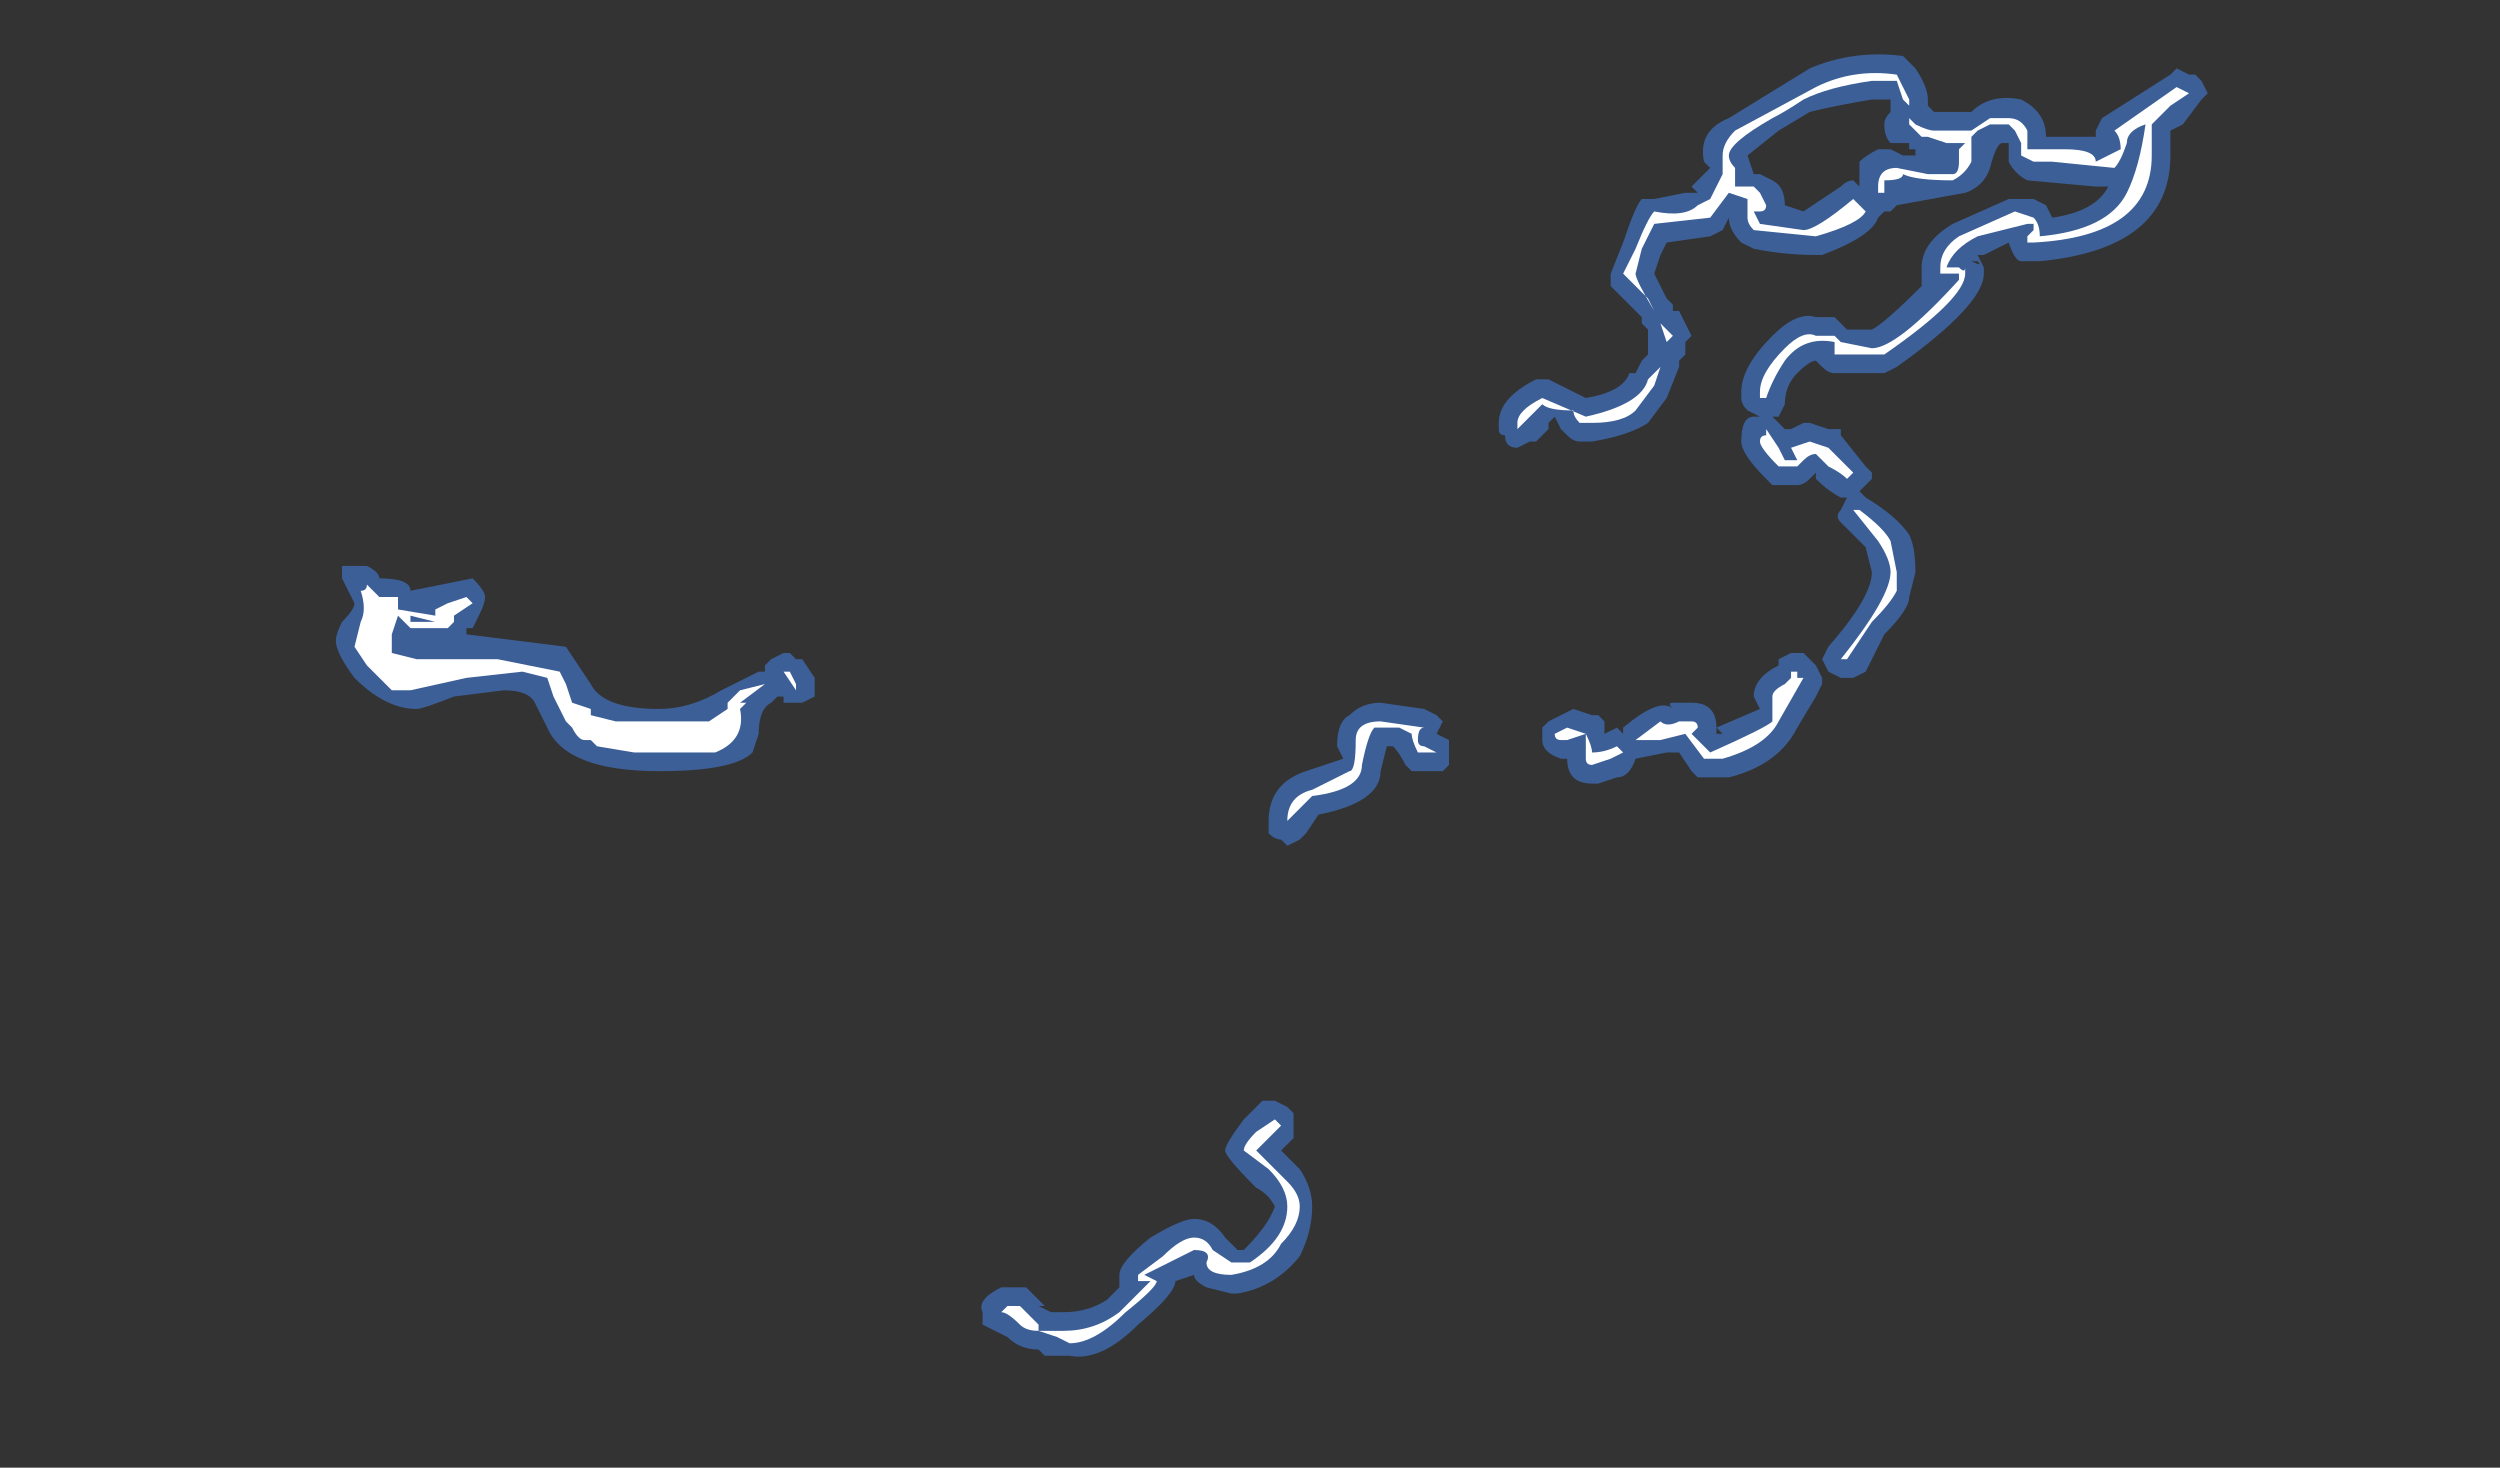 <?xml version="1.0" encoding="UTF-8" standalone="no"?>
<svg xmlns:ffdec="https://www.free-decompiler.com/flash" xmlns:xlink="http://www.w3.org/1999/xlink" ffdec:objectType="frame" height="82.6px" width="140.7px" xmlns="http://www.w3.org/2000/svg">
  <rect width="100%" height="100%" fill="#333333" stroke="none"/>
  <g transform="matrix(1.0, 0.0, 0.0, 1.0, 54.6, 49.7)">
    <use ffdec:characterId="23" height="10.45" transform="matrix(7.0, 0.0, 0.0, 7.0, -35.7, -46.55)" width="15.05" xlink:href="#shape0"/>
  </g>
  <defs>
    <g id="shape0" transform="matrix(1.0, 0.0, 0.0, 1.0, 5.1, 6.65)">
      <path d="M5.75 -5.55 L5.85 -5.55 5.8 -5.6 5.95 -5.75 5.9 -5.8 Q5.85 -6.05 6.1 -6.15 L6.75 -6.55 Q7.1 -6.7 7.5 -6.65 L7.6 -6.55 Q7.7 -6.4 7.7 -6.3 L7.7 -6.25 7.75 -6.2 8.05 -6.2 Q8.2 -6.35 8.45 -6.3 8.65 -6.2 8.65 -6.0 L9.05 -6.0 9.05 -6.05 9.1 -6.15 9.65 -6.5 9.7 -6.55 9.8 -6.5 9.85 -6.5 9.9 -6.45 9.95 -6.35 9.9 -6.3 9.75 -6.1 9.65 -6.05 9.65 -5.85 Q9.65 -5.1 8.6 -5.0 L8.45 -5.0 Q8.4 -5.0 8.35 -5.15 L8.15 -5.05 8.1 -5.05 8.15 -4.95 8.15 -4.9 Q8.15 -4.65 7.45 -4.15 L7.35 -4.1 6.95 -4.1 Q6.9 -4.1 6.85 -4.15 L6.8 -4.2 Q6.75 -4.2 6.65 -4.1 6.55 -4.0 6.55 -3.85 L6.5 -3.75 6.45 -3.75 6.55 -3.65 6.6 -3.65 6.7 -3.7 6.75 -3.7 6.9 -3.65 7.0 -3.65 7.0 -3.6 7.2 -3.35 7.25 -3.3 7.25 -3.25 7.15 -3.15 7.2 -3.1 Q7.45 -2.95 7.55 -2.8 7.6 -2.7 7.6 -2.5 L7.55 -2.3 Q7.55 -2.2 7.35 -2.0 L7.2 -1.7 7.1 -1.65 7.0 -1.65 6.9 -1.7 6.85 -1.8 6.9 -1.9 Q7.25 -2.3 7.25 -2.5 L7.2 -2.7 7.0 -2.9 Q6.95 -2.95 7.0 -3.0 L7.05 -3.1 7.0 -3.1 Q6.9 -3.15 6.8 -3.25 L6.8 -3.3 6.75 -3.25 Q6.7 -3.2 6.65 -3.2 L6.45 -3.2 6.4 -3.25 Q6.2 -3.45 6.2 -3.55 6.2 -3.75 6.3 -3.75 L6.25 -3.8 Q6.2 -3.85 6.2 -3.9 L6.2 -3.95 Q6.2 -4.15 6.45 -4.4 6.65 -4.6 6.8 -4.55 L6.95 -4.55 7.05 -4.45 7.25 -4.45 Q7.35 -4.5 7.65 -4.8 L7.65 -4.95 Q7.65 -5.15 7.9 -5.3 L8.35 -5.5 8.55 -5.5 8.65 -5.45 8.7 -5.35 Q9.05 -5.4 9.15 -5.6 L9.05 -5.6 8.5 -5.65 Q8.4 -5.7 8.35 -5.8 L8.35 -5.95 8.3 -5.95 Q8.25 -5.95 8.2 -5.75 8.15 -5.6 8.0 -5.55 L7.45 -5.45 7.4 -5.4 7.35 -5.4 7.3 -5.35 Q7.25 -5.2 6.85 -5.05 L6.8 -5.05 Q6.55 -5.05 6.3 -5.1 L6.2 -5.15 Q6.1 -5.25 6.1 -5.35 L6.05 -5.25 5.95 -5.2 5.6 -5.15 5.55 -5.05 5.5 -4.9 5.6 -4.7 5.65 -4.65 5.65 -4.6 5.7 -4.6 5.8 -4.4 5.75 -4.35 5.75 -4.25 5.7 -4.2 5.7 -4.15 5.6 -3.9 5.45 -3.7 Q5.3 -3.6 5.0 -3.55 L4.9 -3.55 Q4.85 -3.55 4.8 -3.6 L4.75 -3.65 4.7 -3.75 4.65 -3.7 4.65 -3.65 4.55 -3.55 4.5 -3.55 4.4 -3.5 Q4.3 -3.5 4.3 -3.6 4.25 -3.6 4.25 -3.65 L4.25 -3.7 Q4.25 -3.9 4.55 -4.05 L4.65 -4.05 4.95 -3.9 Q5.25 -3.95 5.3 -4.1 L5.35 -4.1 5.4 -4.2 5.45 -4.25 5.45 -4.45 5.4 -4.5 5.4 -4.55 5.15 -4.8 Q5.15 -4.85 5.15 -4.9 L5.25 -5.15 Q5.35 -5.45 5.4 -5.5 L5.5 -5.5 5.75 -5.55 M2.4 -0.5 Q2.4 -0.8 2.7 -0.9 L3.0 -1.0 2.95 -1.1 Q2.95 -1.3 3.05 -1.35 3.15 -1.45 3.3 -1.45 L3.65 -1.4 3.75 -1.35 3.8 -1.3 3.75 -1.2 3.85 -1.15 3.85 -0.95 3.8 -0.9 3.55 -0.9 3.5 -0.95 Q3.45 -1.05 3.4 -1.1 L3.35 -1.1 3.3 -0.9 Q3.3 -0.65 2.8 -0.55 L2.7 -0.4 2.65 -0.35 2.55 -0.3 2.5 -0.35 Q2.45 -0.35 2.4 -0.4 L2.4 -0.5 M5.65 -1.45 L5.8 -1.45 Q5.9 -1.45 5.95 -1.4 6.0 -1.35 6.0 -1.25 L6.35 -1.4 6.3 -1.5 Q6.3 -1.65 6.5 -1.75 L6.5 -1.8 6.6 -1.85 6.7 -1.85 6.8 -1.75 6.85 -1.65 6.85 -1.6 6.8 -1.5 6.65 -1.25 Q6.5 -0.95 6.1 -0.85 L5.85 -0.85 5.8 -0.9 5.7 -1.05 5.6 -1.05 5.35 -1.0 Q5.3 -0.85 5.2 -0.85 L5.05 -0.8 5.0 -0.8 Q4.8 -0.8 4.8 -1.0 L4.75 -1.0 Q4.6 -1.05 4.6 -1.15 L4.6 -1.25 4.65 -1.3 4.85 -1.4 5.0 -1.35 5.05 -1.35 5.1 -1.3 5.1 -1.2 5.2 -1.25 5.25 -1.2 5.25 -1.25 Q5.55 -1.5 5.65 -1.4 5.6 -1.45 5.65 -1.45 M9.3 -5.95 L9.25 -6.0 9.25 -5.9 9.3 -5.95 M7.4 -6.3 L7.25 -6.3 Q6.95 -6.25 6.75 -6.2 L6.5 -6.05 6.25 -5.85 6.3 -5.7 6.35 -5.7 6.45 -5.65 Q6.55 -5.6 6.55 -5.45 L6.7 -5.4 7.0 -5.6 Q7.05 -5.65 7.1 -5.65 L7.15 -5.6 7.15 -5.8 Q7.2 -5.85 7.3 -5.9 L7.4 -5.9 7.5 -5.85 7.6 -5.85 7.6 -5.9 7.55 -5.9 7.55 -5.95 7.4 -5.95 Q7.35 -6.0 7.35 -6.1 7.35 -6.15 7.4 -6.2 L7.4 -6.3 M6.1 -5.4 L6.1 -5.4 M8.05 -5.0 Q8.15 -4.95 8.1 -5.0 L8.05 -5.0 M6.3 -3.75 L6.35 -3.75 6.25 -3.8 6.3 -3.75 M6.85 -3.3 L6.85 -3.3 M5.95 -1.2 L6.05 -1.2 6.0 -1.25 6.0 -1.2 5.95 -1.2 M0.35 3.25 L0.45 3.25 0.6 3.4 0.55 3.4 0.65 3.45 0.75 3.45 Q0.95 3.45 1.1 3.35 L1.2 3.25 1.2 3.15 Q1.2 3.05 1.45 2.85 1.7 2.7 1.8 2.7 1.95 2.7 2.05 2.85 L2.15 2.95 2.2 2.95 Q2.4 2.75 2.45 2.6 2.4 2.5 2.3 2.45 2.05 2.2 2.05 2.15 2.05 2.1 2.2 1.9 L2.35 1.75 2.45 1.75 2.55 1.8 2.6 1.85 2.6 2.05 2.5 2.15 2.65 2.3 Q2.75 2.45 2.75 2.6 2.75 2.8 2.65 3.0 2.45 3.25 2.15 3.3 L2.1 3.3 1.9 3.25 Q1.8 3.2 1.8 3.15 L1.65 3.2 Q1.65 3.3 1.35 3.55 1.05 3.85 0.8 3.8 L0.6 3.8 0.55 3.75 Q0.4 3.75 0.3 3.65 L0.1 3.55 0.1 3.45 Q0.05 3.35 0.25 3.25 L0.35 3.25 M-3.9 -2.3 Q-3.9 -2.25 -3.95 -2.15 L-4.0 -2.05 -4.05 -2.05 -4.05 -2.0 -3.25 -1.9 -3.05 -1.6 Q-2.95 -1.4 -2.5 -1.4 -2.25 -1.4 -2.0 -1.55 L-1.7 -1.7 -1.65 -1.7 -1.65 -1.75 -1.6 -1.8 -1.5 -1.85 -1.45 -1.85 -1.4 -1.8 -1.35 -1.8 -1.25 -1.65 -1.25 -1.5 -1.35 -1.45 -1.5 -1.45 -1.5 -1.5 -1.55 -1.5 -1.6 -1.45 Q-1.7 -1.4 -1.7 -1.2 L-1.75 -1.05 Q-1.9 -0.9 -2.5 -0.9 -3.25 -0.9 -3.4 -1.25 L-3.5 -1.45 Q-3.55 -1.55 -3.75 -1.55 L-4.15 -1.5 Q-4.4 -1.4 -4.45 -1.4 -4.7 -1.4 -4.95 -1.65 -5.1 -1.85 -5.1 -1.95 -5.1 -2.0 -5.05 -2.1 -4.95 -2.2 -4.95 -2.25 L-5.05 -2.45 -5.05 -2.55 -4.85 -2.55 Q-4.75 -2.5 -4.75 -2.45 -4.5 -2.45 -4.5 -2.35 L-4.0 -2.45 Q-3.9 -2.35 -3.9 -2.3" fill="#437edb" fill-opacity="0.6" fill-rule="evenodd" stroke="none"/>
      <path d="M5.5 -4.6 L5.45 -4.7 5.25 -4.9 5.35 -5.1 Q5.45 -5.35 5.5 -5.4 5.75 -5.35 5.85 -5.45 L5.95 -5.5 6.05 -5.7 6.05 -5.85 Q6.05 -5.95 6.15 -6.05 L6.8 -6.4 Q7.1 -6.55 7.45 -6.5 L7.55 -6.3 7.55 -6.25 7.5 -6.3 7.45 -6.45 7.25 -6.45 Q6.9 -6.4 6.7 -6.3 6.55 -6.2 6.45 -6.15 6.1 -5.95 6.1 -5.85 6.1 -5.8 6.15 -5.75 L6.15 -5.6 6.3 -5.6 6.35 -5.55 6.4 -5.45 Q6.4 -5.4 6.35 -5.4 L6.3 -5.4 6.35 -5.3 6.7 -5.25 Q6.8 -5.25 7.1 -5.5 L7.2 -5.4 Q7.15 -5.3 6.8 -5.2 L6.3 -5.25 Q6.25 -5.3 6.25 -5.35 L6.25 -5.5 6.1 -5.55 5.95 -5.35 5.5 -5.3 5.4 -5.1 5.35 -4.9 Q5.35 -4.85 5.5 -4.6 M4.5 -3.75 L4.4 -3.65 4.4 -3.7 Q4.4 -3.8 4.6 -3.9 L4.95 -3.75 Q5.4 -3.85 5.45 -4.05 L5.55 -4.15 5.5 -4.0 5.35 -3.8 Q5.25 -3.7 5.0 -3.7 L4.9 -3.7 Q4.85 -3.75 4.85 -3.8 4.65 -3.8 4.6 -3.85 L4.5 -3.75 M5.6 -4.35 L5.55 -4.5 5.65 -4.4 5.6 -4.35 M2.55 -0.5 L2.55 -0.5 Q2.55 -0.7 2.75 -0.75 L3.05 -0.9 Q3.1 -0.9 3.1 -1.15 3.1 -1.3 3.3 -1.3 L3.65 -1.25 Q3.6 -1.25 3.6 -1.15 3.6 -1.1 3.65 -1.1 L3.75 -1.05 3.6 -1.05 Q3.55 -1.15 3.55 -1.2 L3.45 -1.25 3.25 -1.25 Q3.2 -1.2 3.15 -0.95 3.15 -0.75 2.75 -0.7 L2.55 -0.5 M5.15 -1.0 L5.0 -0.95 Q4.95 -0.95 4.95 -1.0 L4.95 -1.2 4.8 -1.15 4.75 -1.15 Q4.7 -1.15 4.7 -1.2 L4.8 -1.25 4.95 -1.2 Q5.0 -1.1 5.0 -1.05 5.1 -1.05 5.2 -1.1 L5.25 -1.05 5.15 -1.0 M5.55 -1.15 L5.35 -1.15 5.55 -1.3 Q5.6 -1.25 5.7 -1.3 L5.8 -1.3 Q5.85 -1.3 5.85 -1.25 L5.8 -1.2 5.95 -1.05 Q6.4 -1.25 6.45 -1.3 L6.45 -1.5 Q6.45 -1.55 6.55 -1.6 L6.6 -1.65 6.6 -1.7 6.65 -1.7 6.65 -1.65 6.7 -1.65 6.5 -1.3 Q6.4 -1.1 6.05 -1.0 L5.9 -1.0 5.75 -1.2 5.55 -1.15 M9.8 -6.35 L9.65 -6.25 Q9.55 -6.15 9.5 -6.1 L9.5 -5.85 Q9.5 -5.2 8.55 -5.15 L8.5 -5.15 8.5 -5.2 8.55 -5.25 8.55 -5.3 8.5 -5.3 8.1 -5.2 Q7.9 -5.1 7.85 -4.95 L7.95 -4.95 Q8.0 -4.9 8.0 -4.95 L8.0 -4.9 Q8.0 -4.7 7.35 -4.25 L6.95 -4.25 6.95 -4.35 Q6.7 -4.4 6.55 -4.2 6.45 -4.05 6.4 -3.9 L6.35 -3.9 6.35 -3.95 Q6.35 -4.1 6.55 -4.3 6.7 -4.45 6.8 -4.4 L6.95 -4.4 7.0 -4.35 7.25 -4.3 Q7.45 -4.3 7.95 -4.85 L7.95 -4.9 7.8 -4.9 7.8 -4.95 Q7.8 -5.1 7.95 -5.2 L8.4 -5.4 8.55 -5.35 Q8.6 -5.3 8.6 -5.2 9.15 -5.25 9.3 -5.55 9.4 -5.75 9.45 -6.1 9.3 -6.05 9.3 -5.95 9.25 -5.8 9.2 -5.75 L8.7 -5.8 8.55 -5.8 8.45 -5.85 8.45 -5.95 8.4 -6.05 8.35 -6.1 8.2 -6.1 8.1 -6.05 8.05 -6.0 8.05 -5.8 Q8.0 -5.7 7.9 -5.65 7.6 -5.65 7.5 -5.7 7.5 -5.65 7.35 -5.65 7.35 -5.6 7.35 -5.55 L7.3 -5.55 7.3 -5.6 Q7.3 -5.75 7.45 -5.75 L7.7 -5.7 7.9 -5.7 Q7.95 -5.7 7.95 -5.8 L7.95 -5.9 8.0 -5.95 7.85 -5.95 7.7 -6.0 7.65 -6.0 7.55 -6.1 7.55 -6.15 7.6 -6.1 Q7.7 -6.05 7.75 -6.05 L8.05 -6.05 8.2 -6.15 8.35 -6.15 Q8.45 -6.15 8.5 -6.05 8.5 -6.0 8.5 -5.9 L8.8 -5.9 Q9.05 -5.9 9.05 -5.8 L9.25 -5.9 9.25 -5.9 Q9.25 -6.0 9.2 -6.05 L9.7 -6.4 9.8 -6.35 M6.4 -3.6 L6.4 -3.65 6.5 -3.5 6.55 -3.4 6.65 -3.4 6.6 -3.5 6.75 -3.55 6.9 -3.5 7.1 -3.3 7.05 -3.25 Q7.0 -3.3 6.9 -3.35 L6.8 -3.45 Q6.75 -3.45 6.7 -3.4 L6.65 -3.35 6.5 -3.35 Q6.35 -3.5 6.35 -3.55 6.35 -3.6 6.4 -3.6 M7.45 -2.35 Q7.4 -2.25 7.25 -2.1 L7.05 -1.8 7.0 -1.8 Q7.4 -2.3 7.4 -2.5 7.4 -2.6 7.3 -2.75 L7.1 -3.0 7.15 -3.0 Q7.35 -2.85 7.4 -2.75 L7.45 -2.5 7.45 -2.35 M1.45 3.2 L1.35 3.2 1.35 3.15 1.55 3.0 Q1.7 2.85 1.8 2.85 1.9 2.85 1.95 2.95 L2.1 3.05 2.25 3.05 Q2.55 2.85 2.55 2.6 2.55 2.45 2.4 2.3 L2.2 2.15 Q2.2 2.1 2.3 2.0 L2.45 1.9 2.5 1.95 2.3 2.15 2.55 2.4 Q2.65 2.5 2.65 2.6 2.65 2.75 2.5 2.9 2.4 3.1 2.1 3.15 1.9 3.15 1.9 3.05 1.95 2.95 1.8 2.95 L1.4 3.15 1.5 3.2 Q1.5 3.25 1.25 3.45 1.0 3.7 0.8 3.7 L0.7 3.65 0.55 3.6 0.75 3.6 Q1.0 3.6 1.2 3.45 L1.45 3.2 M0.4 3.4 L0.55 3.55 0.55 3.6 Q0.45 3.6 0.4 3.55 0.3 3.45 0.25 3.45 L0.3 3.4 0.4 3.4 M-4.05 -2.3 L-4.0 -2.25 -4.15 -2.15 -4.15 -2.1 -4.2 -2.05 -4.5 -2.05 -4.6 -2.15 -4.65 -2.0 -4.65 -1.85 -4.45 -1.8 -3.8 -1.8 -3.3 -1.7 -3.25 -1.6 -3.2 -1.45 -3.05 -1.4 -3.05 -1.35 -2.85 -1.3 -2.1 -1.3 -1.95 -1.4 -1.95 -1.45 -1.85 -1.55 -1.65 -1.6 -1.85 -1.45 -1.8 -1.45 -1.85 -1.4 Q-1.8 -1.15 -2.05 -1.05 L-2.7 -1.05 -3.0 -1.1 -3.05 -1.15 -3.1 -1.15 Q-3.15 -1.15 -3.2 -1.25 L-3.25 -1.3 -3.35 -1.5 -3.4 -1.65 -3.6 -1.7 -4.05 -1.65 -4.5 -1.55 -4.65 -1.55 -4.85 -1.75 -4.95 -1.9 -4.9 -2.1 Q-4.85 -2.2 -4.9 -2.35 -4.85 -2.35 -4.85 -2.4 L-4.75 -2.3 -4.7 -2.3 Q-4.65 -2.3 -4.6 -2.3 L-4.6 -2.2 -4.3 -2.15 -4.3 -2.2 -4.2 -2.25 -4.05 -2.3 M-4.5 -2.1 L-4.3 -2.1 -4.5 -2.15 -4.5 -2.1 M-3.05 -1.35 L-3.05 -1.35 M-1.45 -1.7 L-1.4 -1.6 -1.4 -1.55 -1.5 -1.7 -1.45 -1.7" fill="#ffffff" fill-rule="evenodd" stroke="none"/>
    </g>
  </defs>
</svg>
